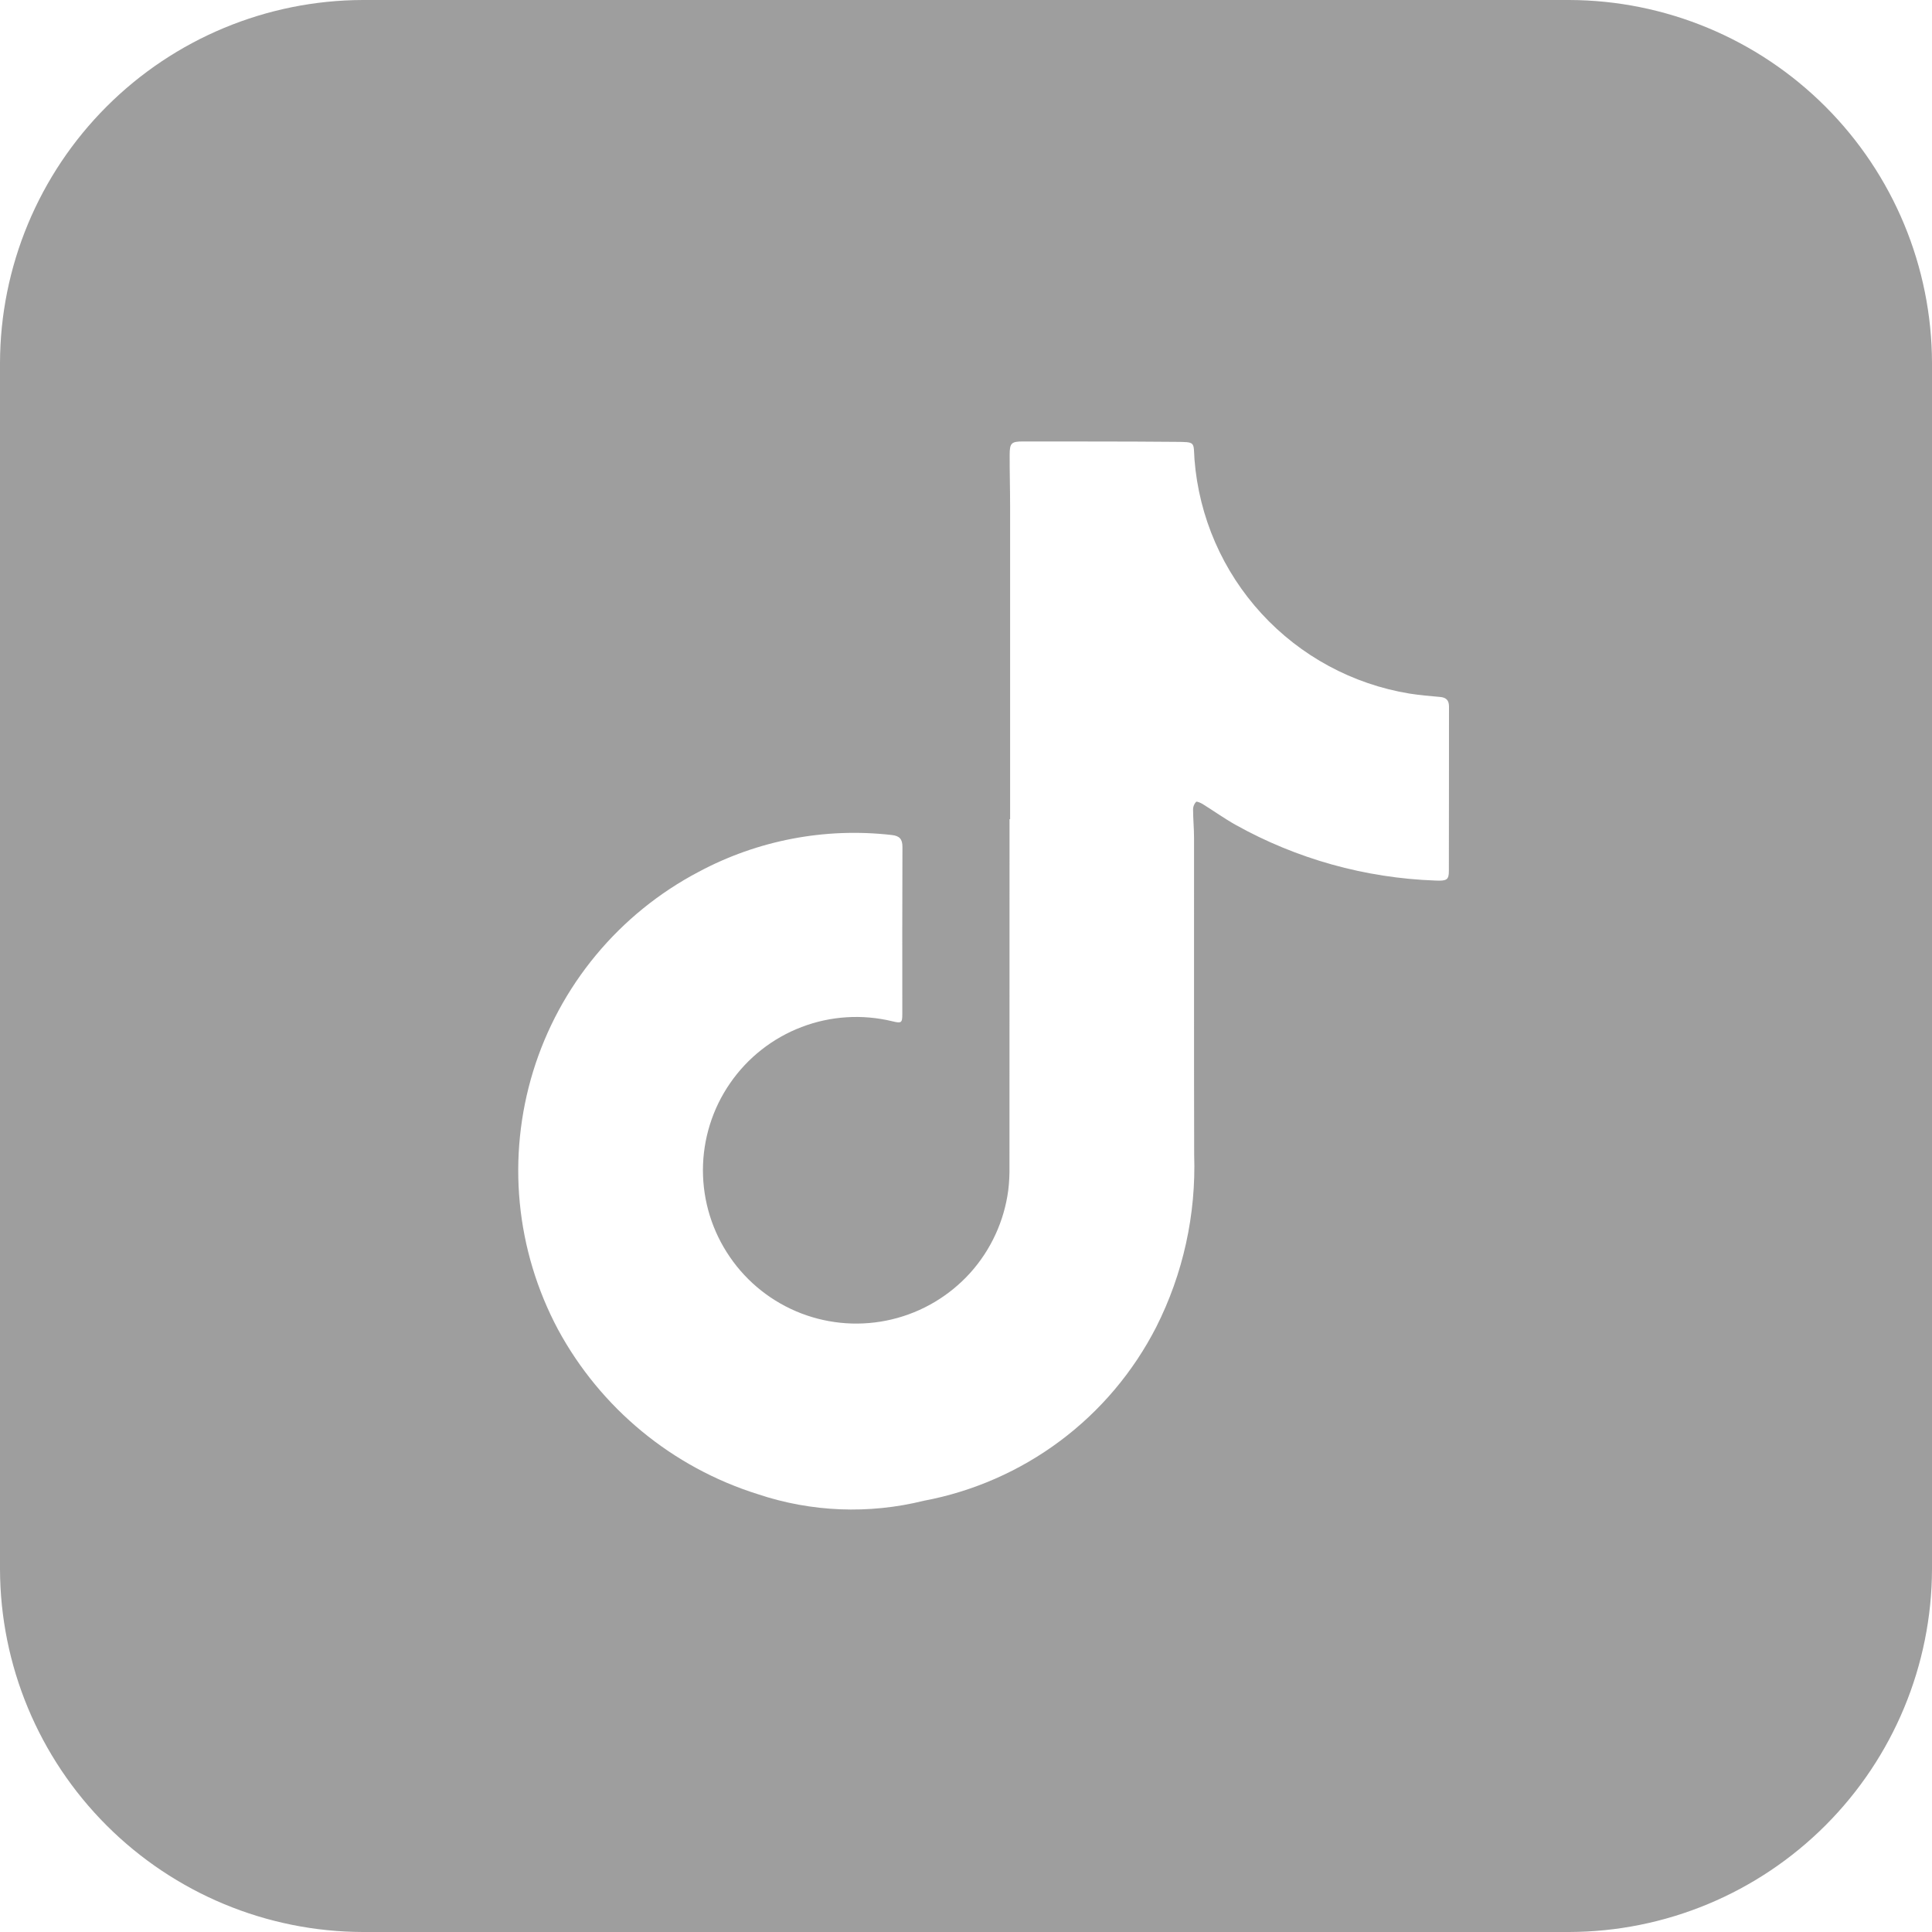 <svg width="30" height="30" viewBox="0 0 30 30" fill="none" xmlns="http://www.w3.org/2000/svg">
<g clip-path="url(#clip0_94_209)">
<path d="M24.366 0H5.634C4.141 0.004 2.711 0.599 1.655 1.655C0.599 2.711 0.004 4.141 0 5.634L0 24.366C0.004 25.859 0.599 27.289 1.655 28.345C2.711 29.401 4.141 29.996 5.634 30H24.366C25.859 29.996 27.289 29.401 28.345 28.345C29.401 27.289 29.996 25.859 30 24.366V5.634C29.996 4.141 29.401 2.711 28.345 1.655C27.289 0.599 25.859 0.004 24.366 0V0ZM22.498 13.524C22.498 13.661 22.467 13.682 22.285 13.673C21.198 13.634 20.136 13.338 19.186 12.808C19.01 12.709 18.845 12.591 18.673 12.484C18.642 12.466 18.584 12.44 18.573 12.451C18.544 12.482 18.527 12.522 18.526 12.564C18.526 12.714 18.541 12.863 18.541 13.013C18.542 14.652 18.539 16.291 18.543 17.93C18.574 18.858 18.372 19.779 17.953 20.608C17.597 21.303 17.087 21.908 16.461 22.375C15.836 22.842 15.111 23.16 14.344 23.304C13.492 23.515 12.598 23.48 11.766 23.201C10.438 22.784 9.325 21.866 8.663 20.641C8.339 20.032 8.137 19.364 8.071 18.677C8.005 17.99 8.076 17.297 8.278 16.637C8.481 15.977 8.812 15.364 9.253 14.832C9.693 14.301 10.235 13.861 10.845 13.54C11.764 13.047 12.812 12.847 13.847 12.966C13.967 12.979 14.014 13.029 14.013 13.152C14.009 14.015 14.011 14.879 14.011 15.743C14.011 15.885 13.998 15.893 13.855 15.858C13.387 15.745 12.896 15.776 12.446 15.948C11.996 16.12 11.609 16.424 11.336 16.821C11.062 17.217 10.916 17.688 10.915 18.169C10.915 18.651 11.06 19.121 11.333 19.518C11.605 19.916 11.992 20.221 12.441 20.394C12.891 20.567 13.382 20.599 13.85 20.487C14.319 20.375 14.742 20.123 15.065 19.766C15.387 19.408 15.593 18.961 15.656 18.483C15.671 18.361 15.677 18.237 15.675 18.114C15.676 16.36 15.676 14.606 15.676 12.852V12.72H15.685V12.417C15.685 10.901 15.685 9.385 15.685 7.869C15.685 7.6 15.677 7.332 15.678 7.063C15.678 6.88 15.705 6.855 15.883 6.855C16.672 6.856 17.46 6.854 18.249 6.861C18.571 6.864 18.53 6.857 18.548 7.136C18.618 8.028 18.985 8.871 19.59 9.529C20.195 10.188 21.004 10.625 21.887 10.77C22.043 10.794 22.201 10.809 22.359 10.822C22.457 10.83 22.5 10.874 22.5 10.972C22.499 11.823 22.5 12.673 22.498 13.524Z" fill="#9E9E9E"/>
</g>
<defs>
<clipPath id="clip0_94_209">
<rect width="30" height="30" fill="white"/>
</clipPath>
</defs>
</svg>
